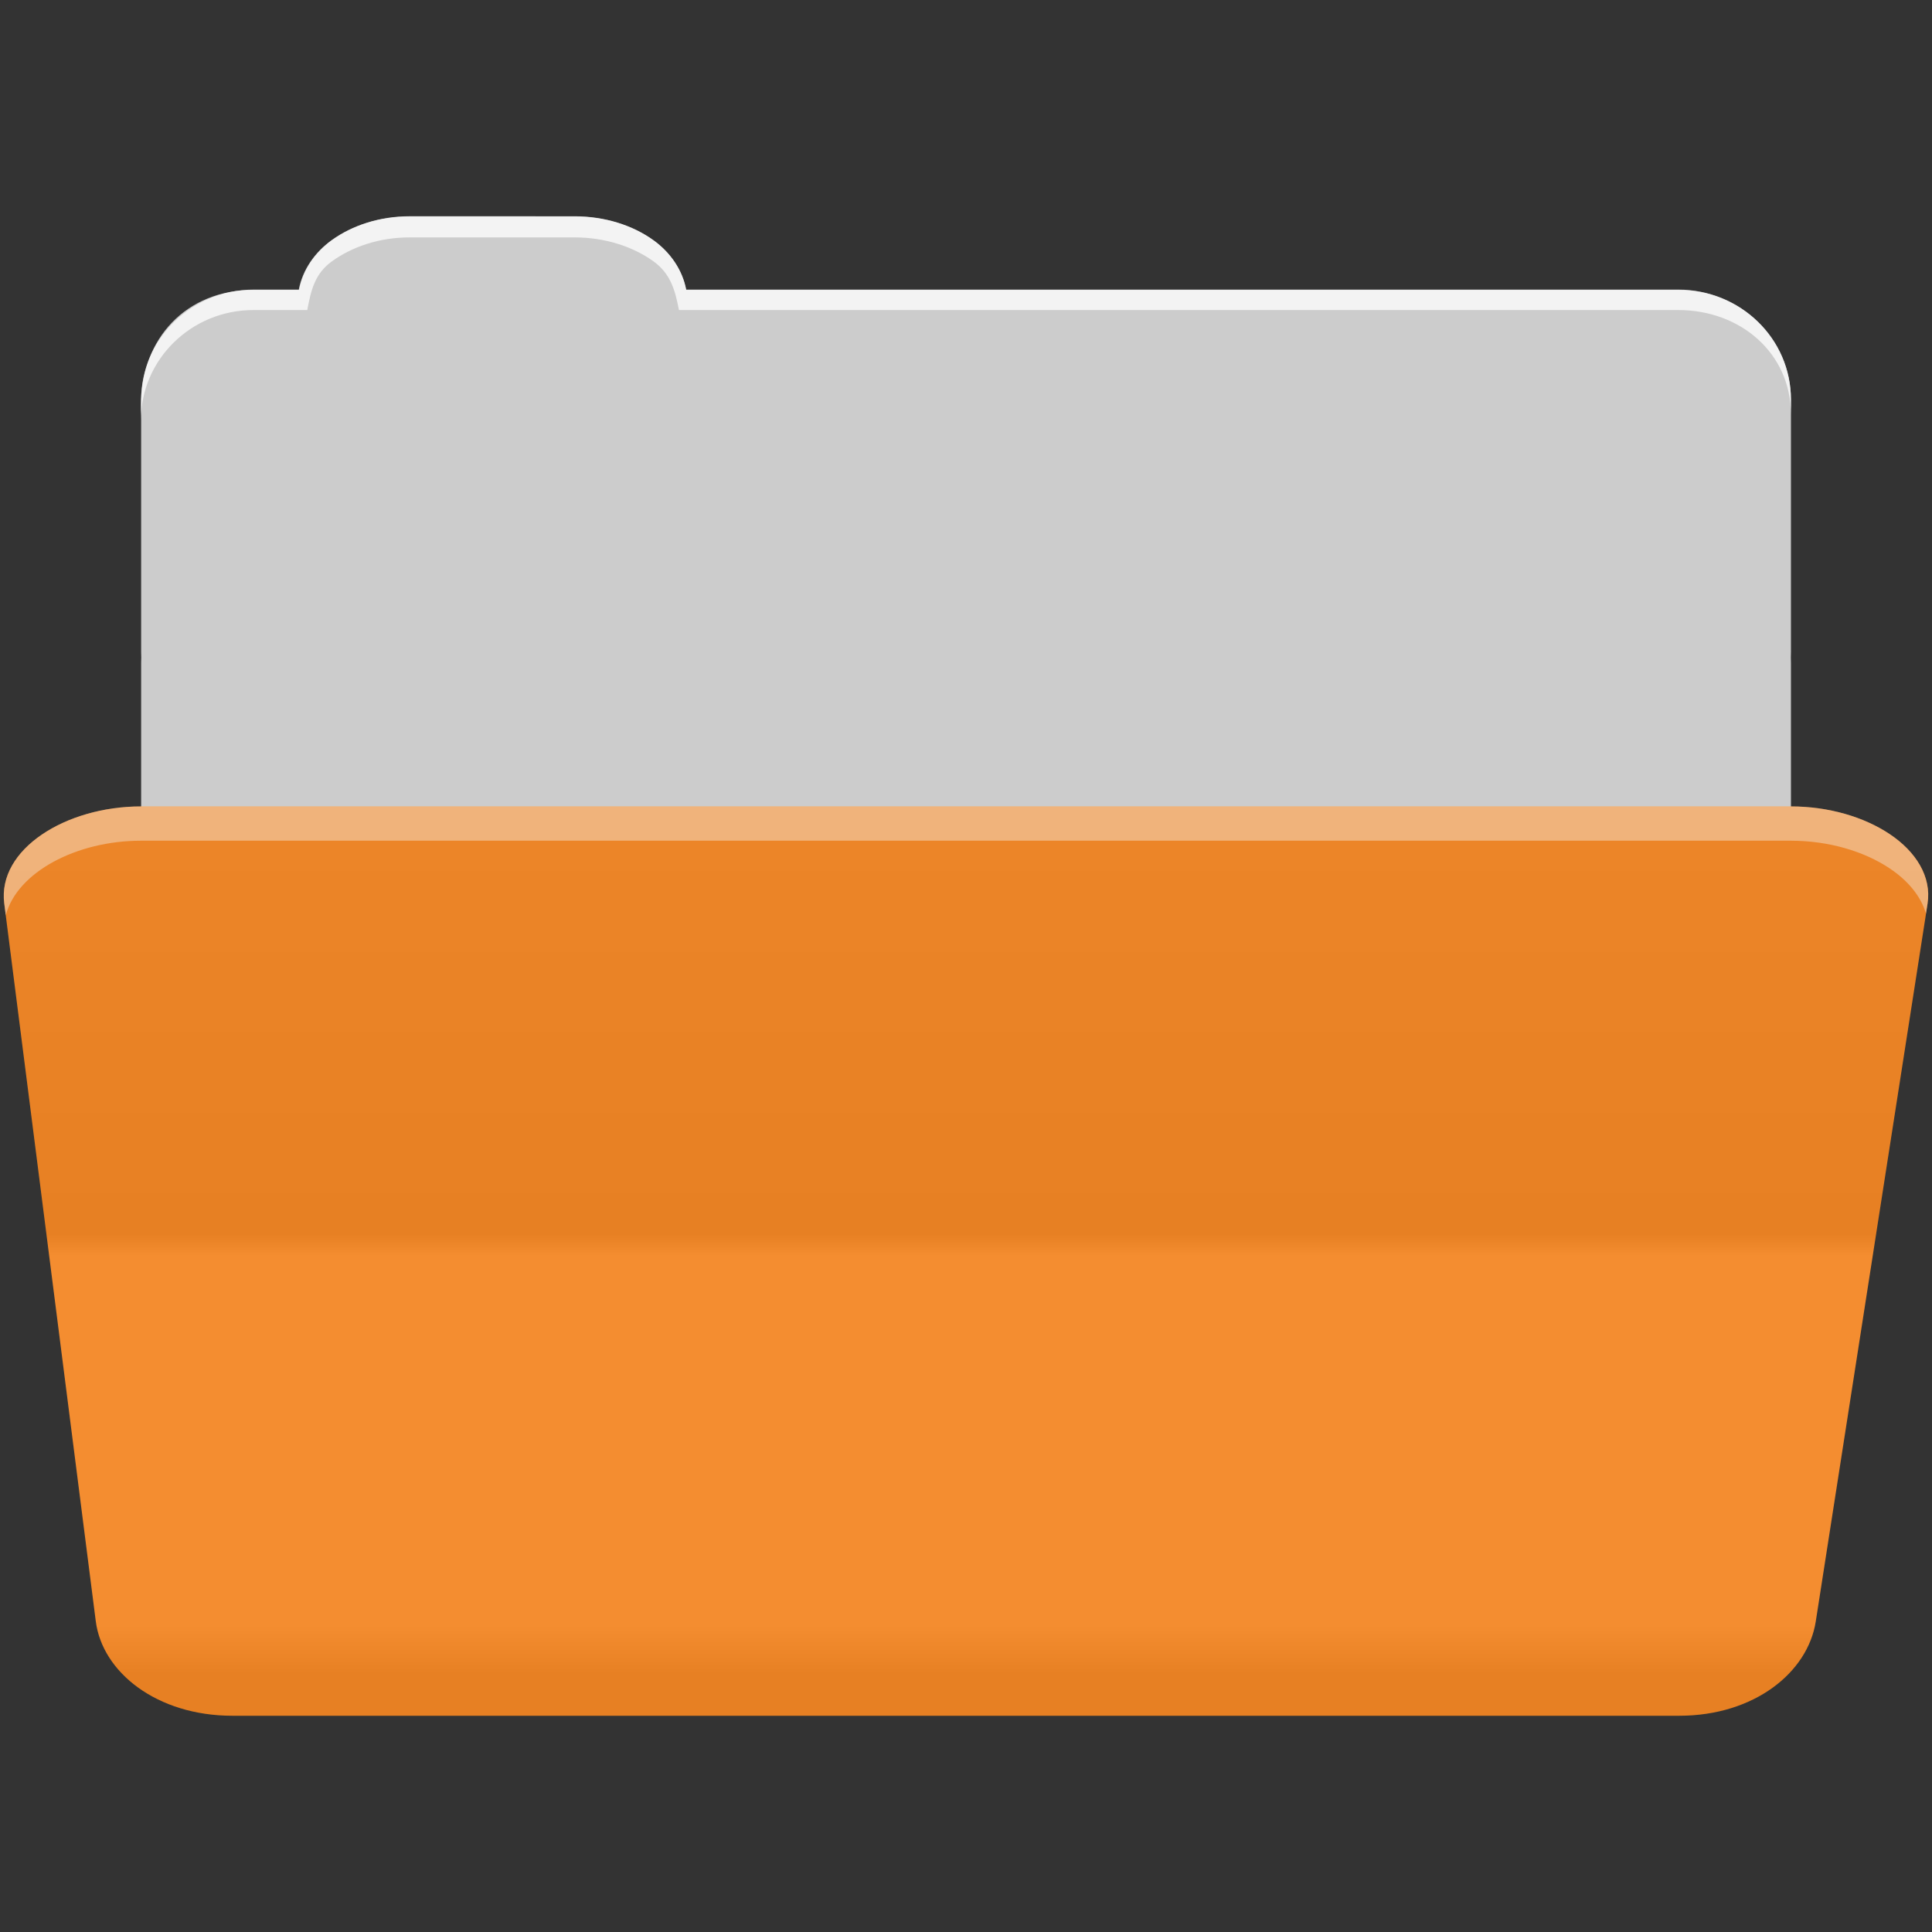 <?xml version="1.0" encoding="UTF-8" standalone="no"?>
<svg xmlns="http://www.w3.org/2000/svg" version="1.1" width="512" height="512" viewBox="0 0 512 512">
 <rect x="0" y="0" width="512" height="512" fill="#333333" stroke="none"/>
 <defs id="defs4">
  <linearGradient gradientTransform="translate(0.003,-0.004)" y1="213.78" x2="0" y2="454.64" id="0-5" gradientUnits="userSpaceOnUse">
   <stop id="stop7-0" stop-color="#6a6a6a"/>
   <stop id="stop9-4" offset="0.47"/>
   <stop id="stop11-7" offset="0.494" stop-color="#ffffff"/>
   <stop id="stop13-1" offset="0.901" stop-color="#ffffff"/>
   <stop id="stop15-5" offset="0.955"/>
   <stop id="stop17-6" offset="1"/>
  </linearGradient>
 </defs>
 <path d="m 108.623,57.365 c -7.963,0 -15.223,2.323 -20.688,6.25 -4.545,3.266 -7.749,7.867 -8.75,13.13 l -11.906,0 c -16.447,0 -29.875,13.02 -29.875,29.19 l 0,66.75 c 0,0.505 0.005,1 0.031,1.5 -10e-4,0.011 10e-4,0.021 0,0.031 -0.026,0.499 -0.031,1.026 -0.031,1.531 l 0,66.72 c 0,16.17 13.428,29.22 29.875,29.22 l 377.47,0 c 16.447,0 29.875,-13.05 29.875,-29.22 l 0,-66.72 c 0,-0.505 -0.005,-1.032 -0.031,-1.531 0.001,-0.011 -10e-4,-0.021 0,-0.031 0.026,-0.499 0.031,-0.995 0.031,-1.5 l 0,-66.75 c 0,-16.17 -13.428,-29.19 -29.875,-29.19 l -262.91,0 c -1,-5.255 -4.205,-9.857 -8.75,-13.12 -5.465,-3.927 -12.756,-6.25 -20.719,-6.25 l -43.75,0" id="path349" fill="#cccccc" fill-rule="evenodd"/>
 <path id="path459" d="m 108.543,57.306 c -7.963,0 -15.11,2.403 -20.572,6.33 -4.545,3.266 -7.702,7.931 -8.703,13.187 l -12.13,0 c -17.677,0 -29.802,12.771 -29.802,30.661 l 0,3.956 c 0,-16.17 13.355,-29.27 29.802,-29.27 l 14.286,0 c 1,-5.256 2,-9.657 6.549,-12.923 5.465,-3.927 12.609,-6.33 20.572,-6.33 l 43.78,0 c 7.963,0 15.371,2.403 20.835,6.33 4.545,3.266 5.766,7.668 6.769,12.923 l 264.88,0 c 16.447,0 29.802,11.455 29.802,27.625 l 0,-3.956 c 0,-16.17 -13.355,-29.01 -29.802,-29.01 l -262.95,0 c -1,-5.256 -4.159,-9.921 -8.703,-13.187 -5.465,-3.927 -12.872,-6.33 -20.835,-6.33 z" opacity="0.764" fill="#ffffff" fill-rule="evenodd"/>
 <path id="path461" d="m 37.353,213.715 c -19.928,0 -38.06,11.337 -36.23,25.697 l 24.26,190.23 c 1.733,13.594 16.271,25.05 36.2,25.05 l 383.41,0 c 19.933,0 34.1,-11.5 36.2,-24.98 l 29.632,-190.23 c 1.123,-7.206 -3.137,-13.807 -9.971,-18.394 -6.833,-4.587 -16.258,-7.371 -26.22,-7.371 l -437.27,0" fill="#f38725" fill-rule="evenodd"/>
 <path d="m 37.343,213.706 c -19.928,0 -38.05,11.353 -36.22,25.713 l 0.406,3.136 c 3,-11.423 18.732,-19.755 35.812,-19.755 l 437.28,0 c 9.966,0 19.386,2.782 26.22,7.369 4.736,3.178 8.234,7.317 9.563,11.96 l 0.406,-2.643 c 1.123,-7.206 -3.134,-13.825 -9.969,-18.411 -6.833,-4.587 -16.252,-7.369 -26.22,-7.369 l -437.28,0" id="path465" opacity="0.4" fill="#ffffff" fill-rule="evenodd"/>
 <path id="path469" d="m 37.353,213.715 c -19.928,0 -38.06,11.337 -36.23,25.697 l 24.26,190.23 c 1.733,13.594 16.271,25.05 36.2,25.05 l 383.41,0 c 19.933,0 34.1,-11.5 36.2,-24.98 l 29.632,-190.23 c 1.123,-7.206 -3.137,-13.807 -9.971,-18.394 -6.833,-4.587 -16.258,-7.371 -26.22,-7.371 l -437.27,0" opacity="0.05" fill="url(#0-5)" fill-rule="evenodd"/>
</svg>
